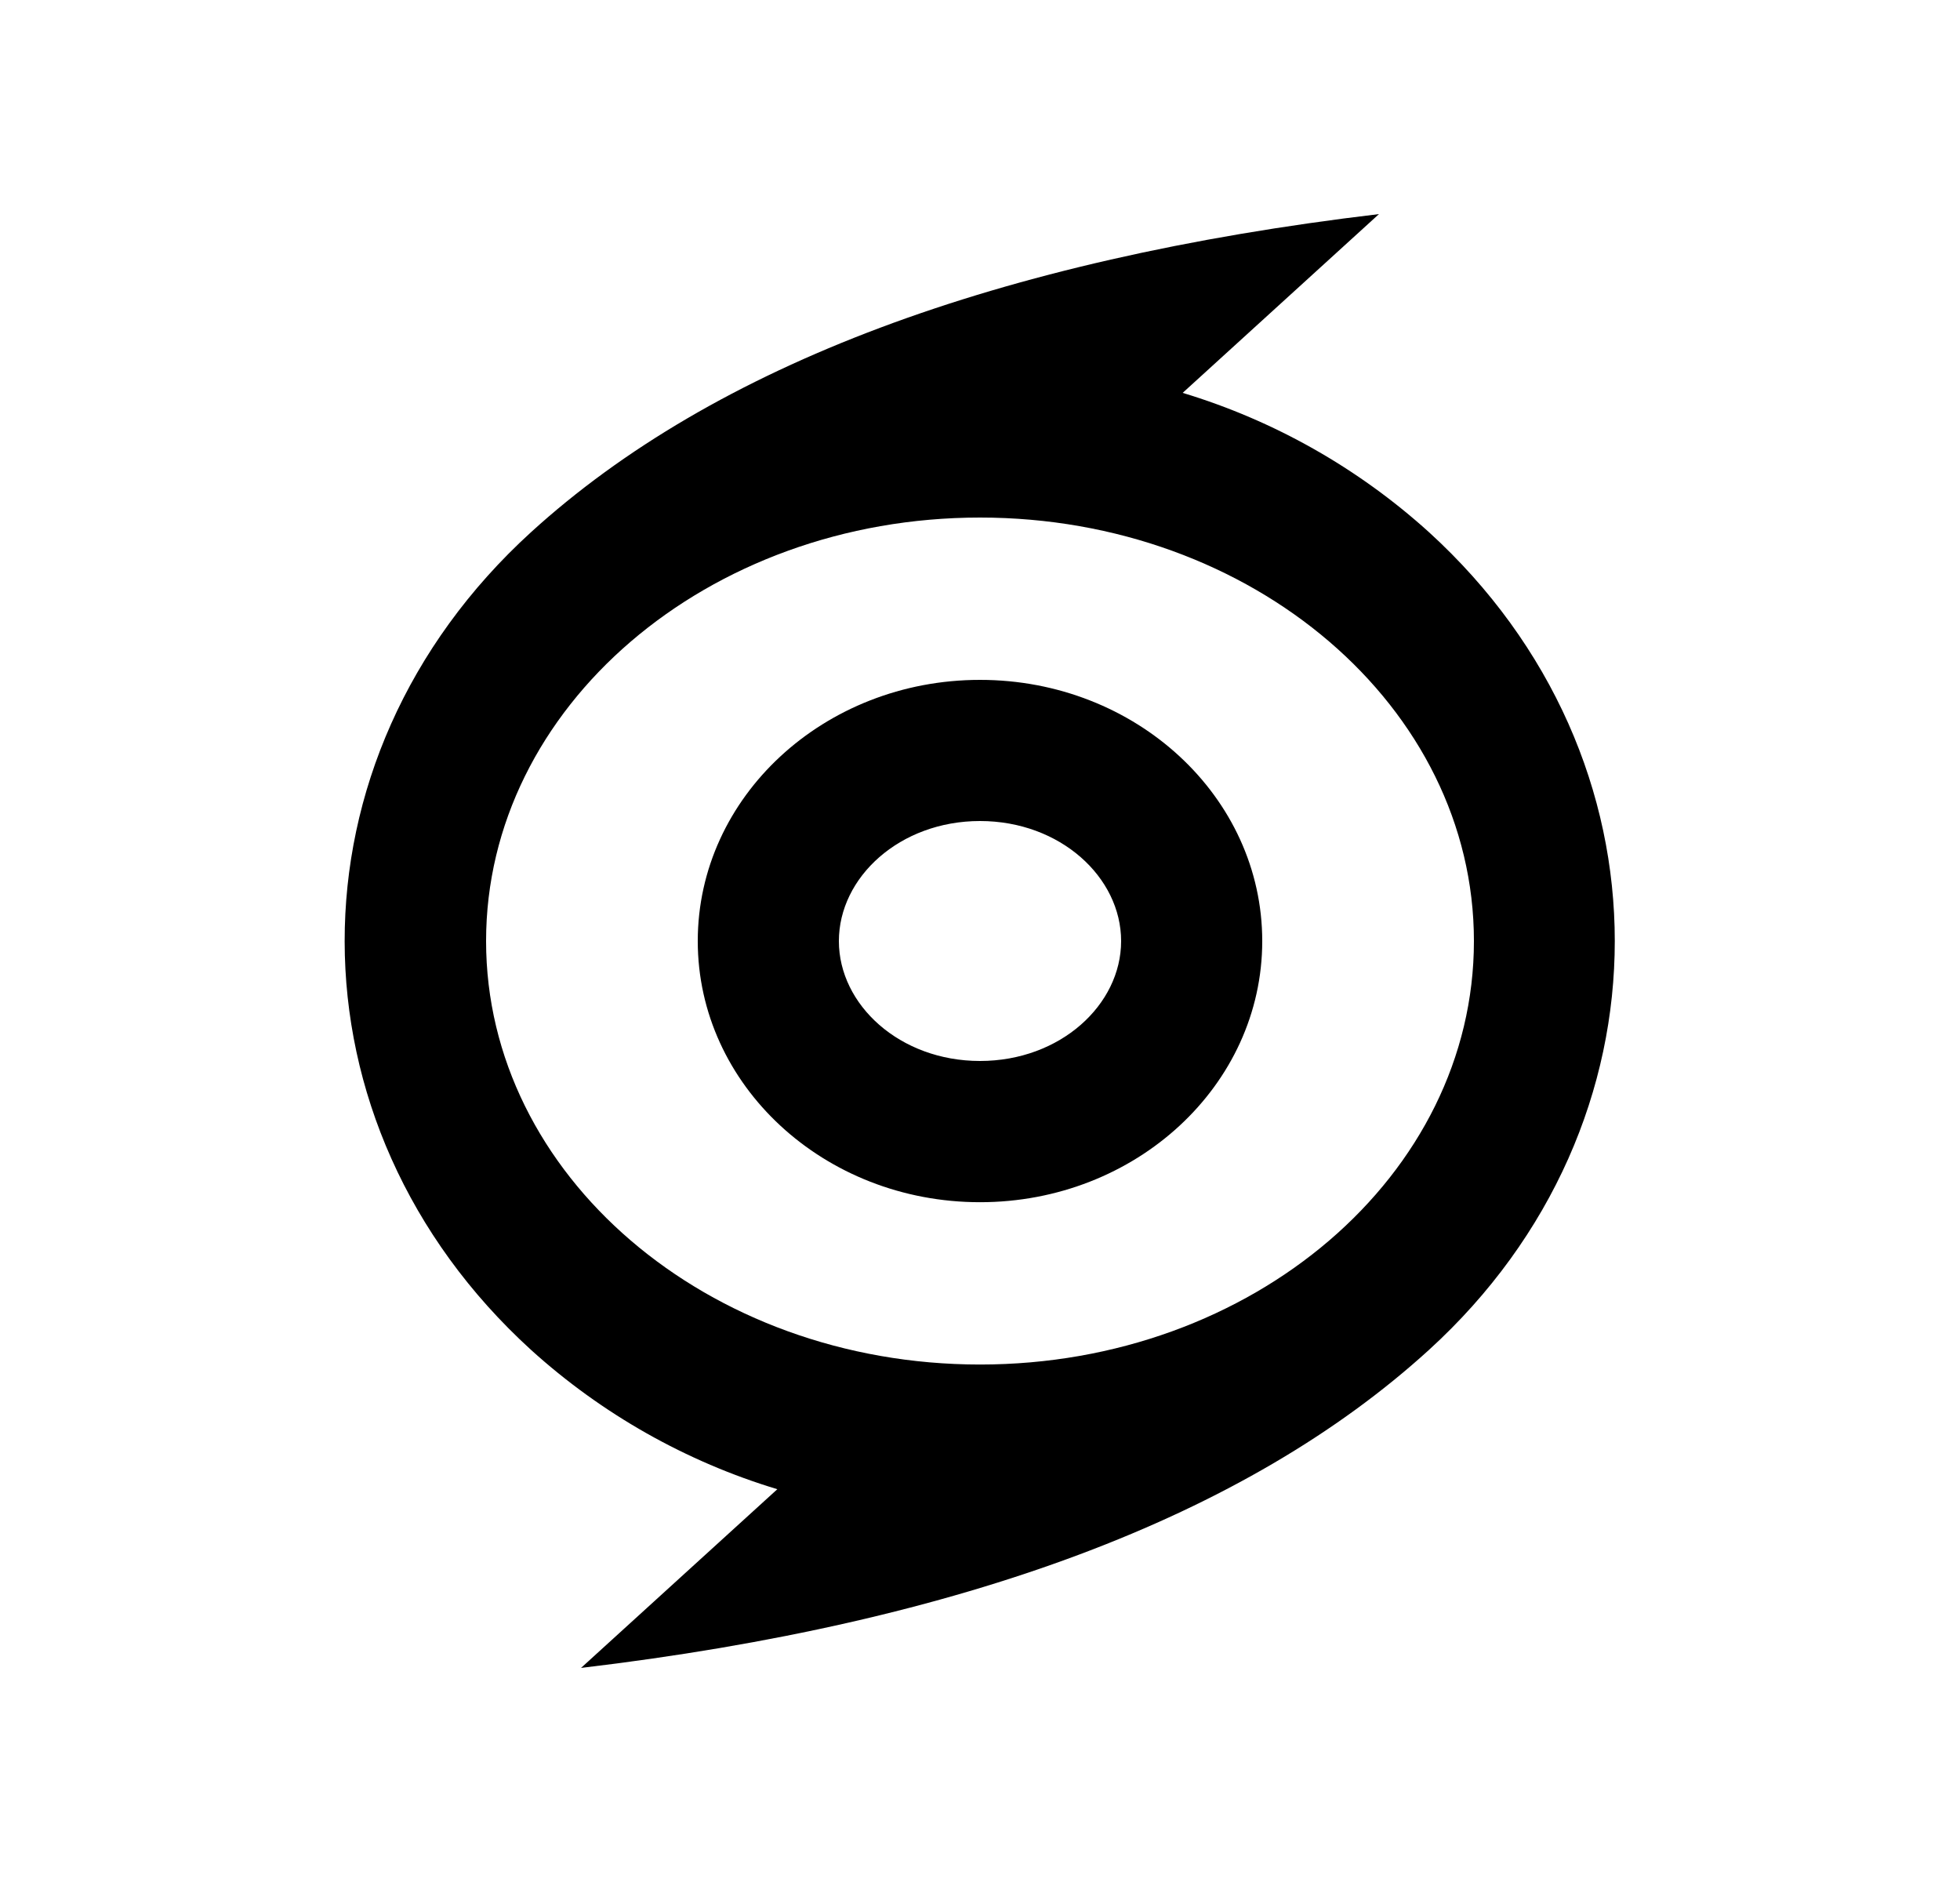 <svg width="25" height="24" viewBox="0 0 25 24" fill="none" xmlns="http://www.w3.org/2000/svg">
<path d="M17.589 2.73L15.085 5.01C16.25 5.362 17.323 5.969 18.226 6.786C21.387 9.666 21.387 14.335 18.226 17.215C15.893 19.339 12.288 20.691 7.411 21.27L9.915 18.991C8.75 18.639 7.677 18.032 6.774 17.215C3.613 14.335 3.594 9.683 6.774 6.786C9.107 4.662 12.713 3.31 17.59 2.73H17.589ZM12.5 6.6C9.021 6.6 6.2 9.018 6.2 12.001C6.2 14.983 9.021 17.401 12.5 17.401C15.979 17.401 18.8 14.983 18.8 12.001C18.8 9.018 15.979 6.6 12.5 6.6ZM12.5 8.67C14.489 8.67 16.1 10.162 16.1 12.001C16.1 13.839 14.489 15.331 12.5 15.331C10.511 15.331 8.9 13.839 8.9 12.001C8.9 10.162 10.511 8.67 12.5 8.67ZM12.5 10.47C11.476 10.47 10.7 11.188 10.7 12.001C10.7 12.813 11.476 13.53 12.5 13.53C13.524 13.53 14.3 12.813 14.3 12.001C14.3 11.188 13.524 10.47 12.5 10.47Z" fill="#0A0D14" style="fill:#0A0D14;fill:color(display-p3 0.039 0.051 0.078);fill-opacity:1;"/>
</svg>
